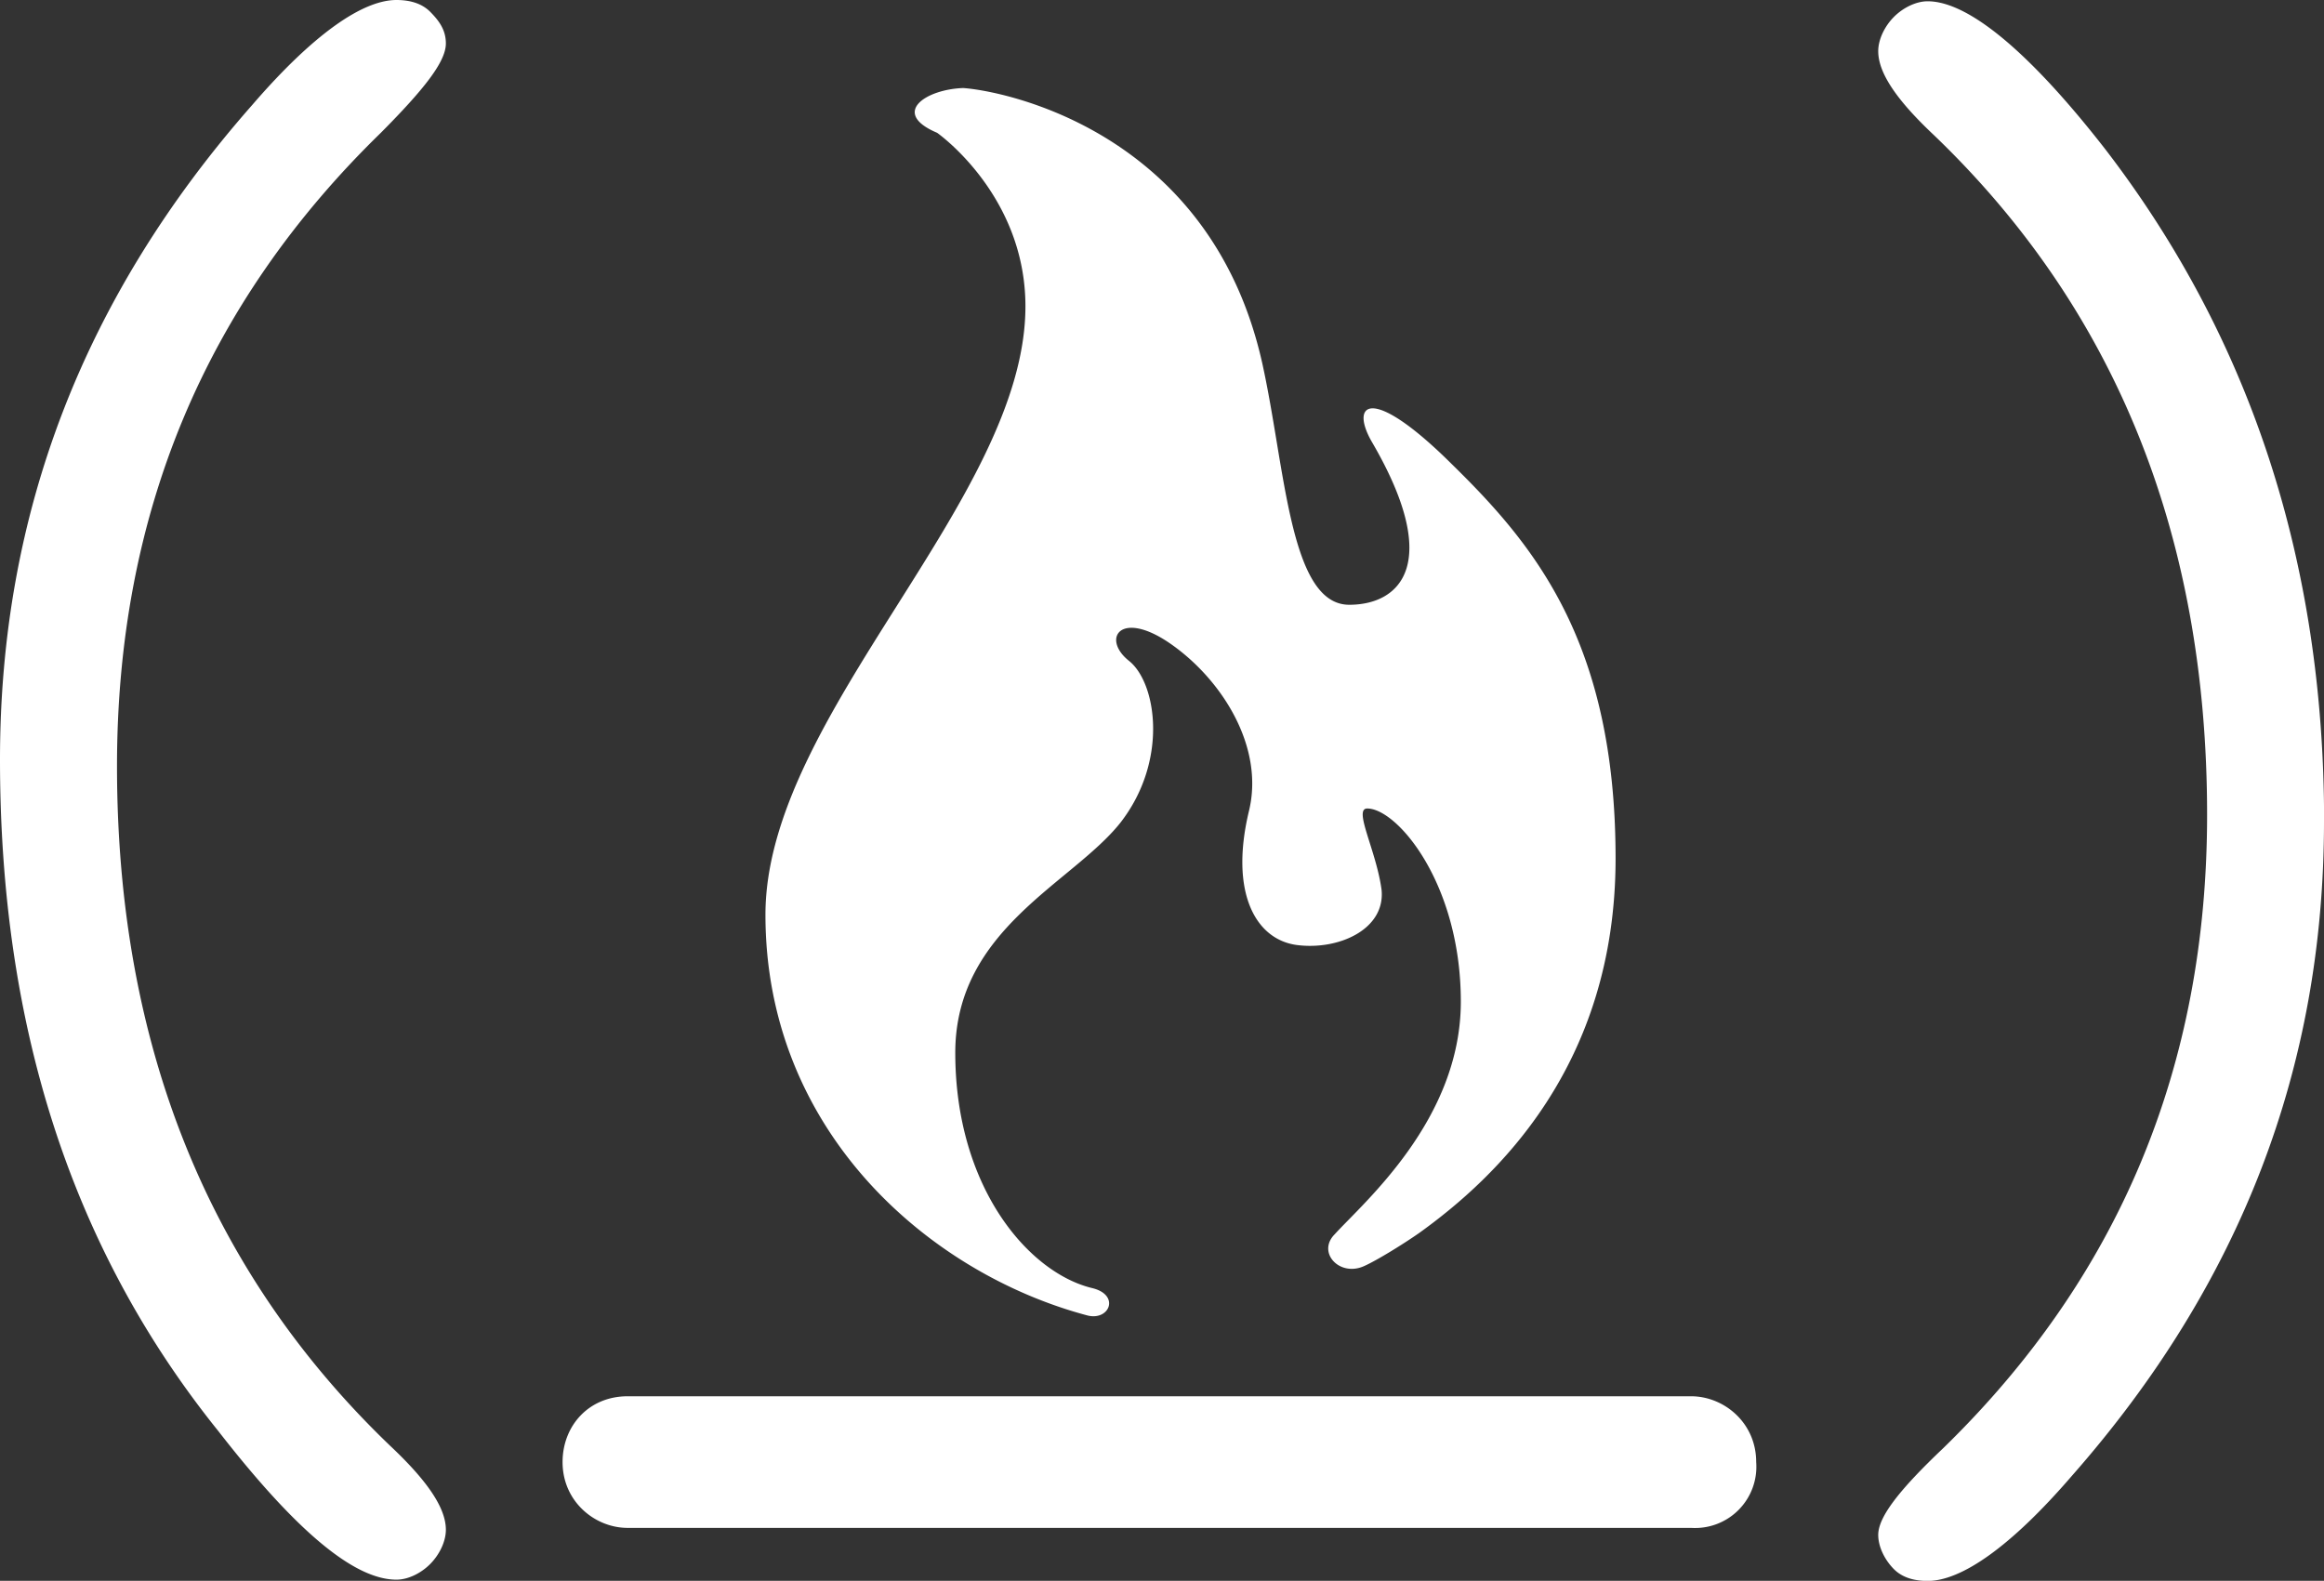 <svg xmlns="http://www.w3.org/2000/svg" width="23.518" height="16" fill="#fff" xmlns:v="https://vecta.io/nano"><rect width="100%" height="100%" fill="#333333" stroke="none"/><path d="M0 7.687C0 5.2.842 3.005 2.551 1.064 3.17.346 3.669 0 4.012 0c.119 0 .249.026.342.12s.158.186.158.32c0 .186-.223.466-.658.904-1.776 1.73-2.67 3.857-2.67 6.411 0 2.833.934 5.121 2.762 6.876.368.346.566.625.566.852 0 .12-.066.253-.158.346s-.223.159-.342.159c-.434 0-1.026-.505-1.802-1.503C.71 12.622 0 10.361 0 7.687zm23.518.626c0 2.488-.842 4.682-2.551 6.624-.619.719-1.119 1.064-1.46 1.064-.119 0-.249-.026-.342-.12s-.158-.226-.158-.346c0-.186.224-.466.658-.878 1.776-1.73 2.67-3.857 2.67-6.411 0-2.833-.934-5.121-2.762-6.876-.368-.346-.566-.625-.566-.852 0-.12.066-.253.158-.346s.224-.159.342-.159c.408 0 1.026.505 1.802 1.503 1.46 1.903 2.21 4.165 2.21 6.797zm-6.404 7.151H6.351c-.33 0-.658-.266-.658-.666 0-.366.264-.666.658-.666h10.763c.33 0 .658.266.658.666a.62.62 0 0 1-.658.666zM9.483 1.344s.894.625.894 1.756c0 1.955-2.631 4.137-2.631 6.158 0 2.194 1.657 3.632 3.262 4.057.223.053.329-.213.04-.279-.645-.159-1.381-1.024-1.381-2.381 0-1.25 1.183-1.715 1.67-2.327.487-.625.368-1.41.092-1.636-.289-.226-.092-.532.421-.173s.947 1.037.789 1.689c-.198.824.066 1.303.487 1.357s.894-.159.855-.558c-.053-.399-.289-.824-.145-.824.302 0 .947.758.947 1.955s-.987 2.035-1.276 2.354c-.185.186.053.438.302.32.119-.053.381-.213.553-.333.776-.558 1.987-1.689 1.987-3.791 0-2.194-.829-3.179-1.657-3.99-.829-.824-1.039-.612-.802-.213.71 1.224.276 1.636-.236 1.636-.605 0-.645-1.383-.881-2.447C12.245 1.316 10.141.918 9.747.891c-.381.013-.736.253-.264.453z"/></svg>